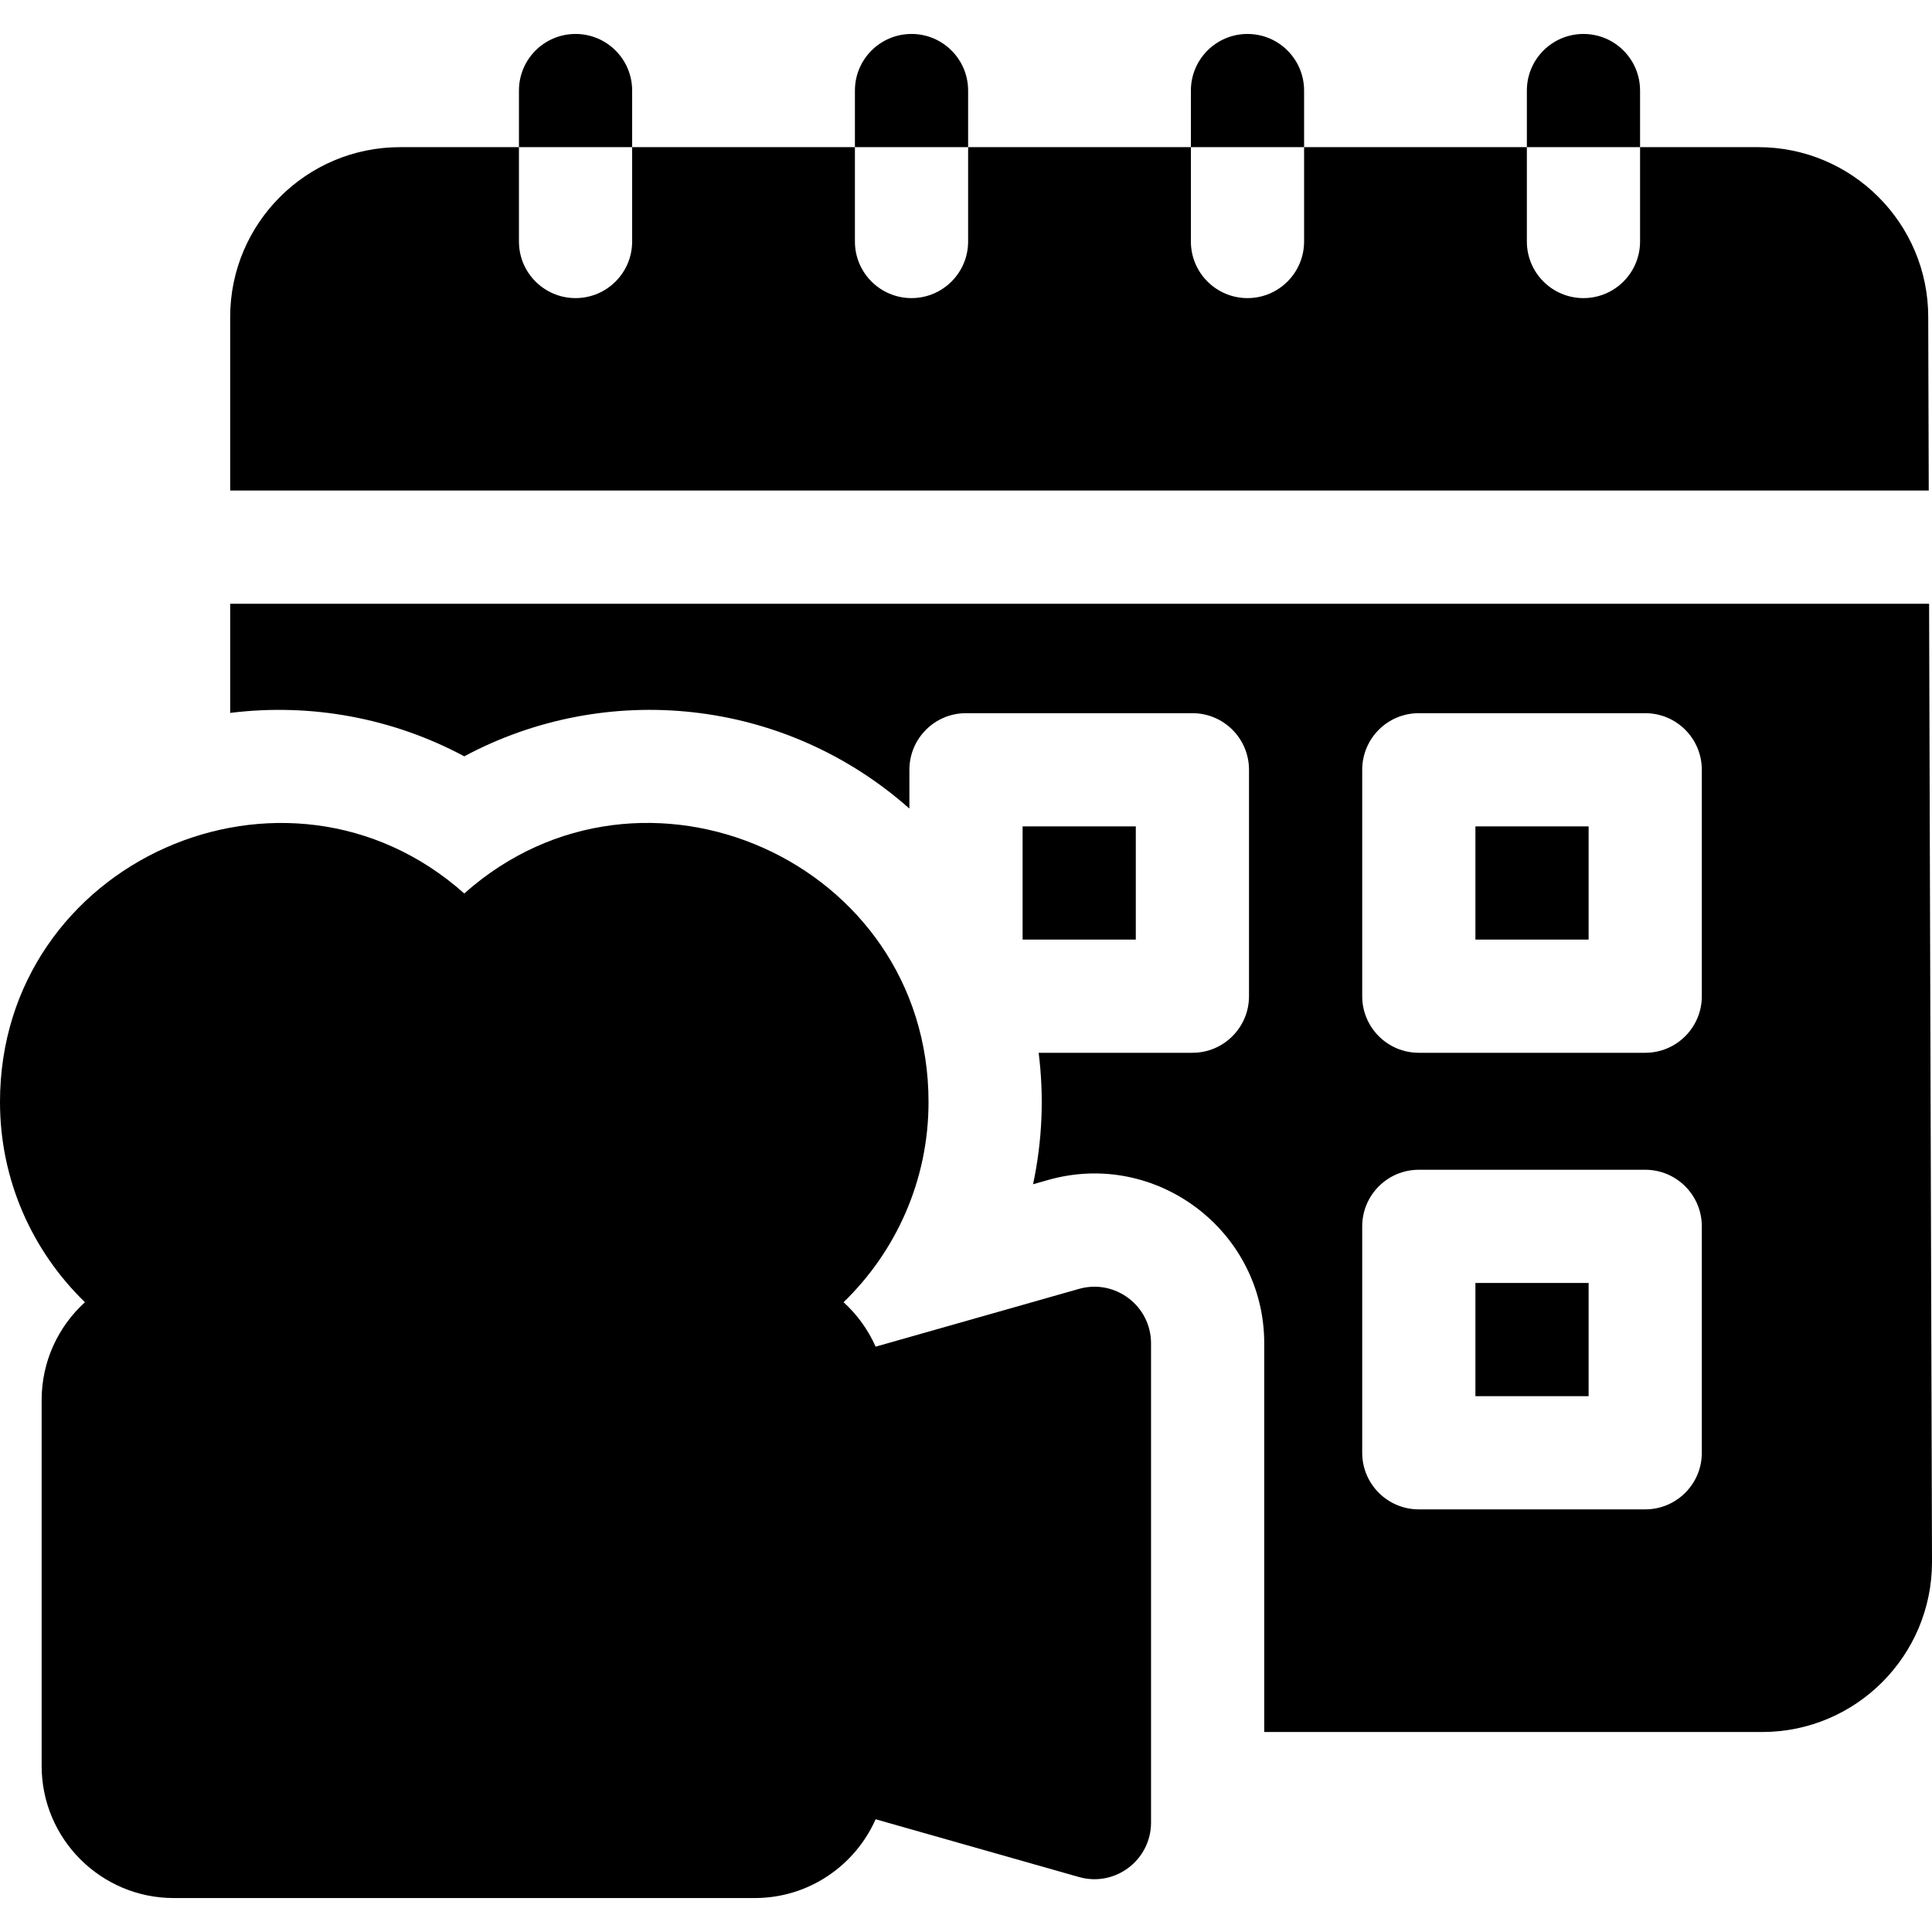 <svg id="Capa_1" enable-background="new 0 0 512 512" height="512" viewBox="0 0 512 512" width="512" xmlns="http://www.w3.org/2000/svg"><g><path d="m391 219h30v30h-30z"/><path d="m391 340h30v30h-30z"/><path d="m271 219h30v30h-30z"/><path d="m511.23 159.997h-450.23v28.931c21.406-2.667 43.07 1.339 62.036 11.507 37.461-20.081 84.64-15.692 117.964 13.845v-10.28c0-8.284 6.716-15 15-15h60c8.284 0 15 6.716 15 15v60c0 8.284-6.716 15-15 15h-40.746c1.455 11.56.975 23.347-1.487 34.841l3.971-1.128c28.67-8.162 57.297 13.466 57.297 43.287v103h131.965c24.813 0 45-20.187 45-45.046zm-60.23 225.003c0 8.284-6.716 15-15 15h-60c-8.284 0-15-6.716-15-15v-60c0-8.284 6.716-15 15-15h60c8.284 0 15 6.716 15 15zm0-121c0 8.284-6.716 15-15 15h-60c-8.284 0-15-6.716-15-15v-60c0-8.284 6.716-15 15-15h60c8.284 0 15 6.716 15 15z"/><path d="m511 84c0-24.813-20.187-45-45-45h-31.366v25c0 8.284-6.716 15-15 15s-15-6.716-15-15v-25h-59.036v25c0 8.284-6.716 15-15 15s-15-6.716-15-15v-25h-59.036v25c0 8.284-6.716 15-15 15s-15-6.716-15-15v-25h-59.036v25c0 8.284-6.716 15-15 15s-15-6.716-15-15v-25h-31.526c-24.813 0-45 20.187-45 45v45.997h450.139z"/><path d="m167.526 24c0-8.284-6.716-15-15-15s-15 6.716-15 15v15h30z"/><path d="m256.562 24c0-8.284-6.716-15-15-15s-15 6.716-15 15v15h30z"/><path d="m345.598 24c0-8.284-6.716-15-15-15s-15 6.716-15 15v15h30z"/><path d="m434.634 24c0-8.284-6.716-15-15-15s-15 6.716-15 15v15h30z"/><path d="m285.937 341.571-53.887 15.309c-1.993-4.5-4.899-8.509-8.494-11.777 13.87-13.446 22.515-32.252 22.515-53.05 0-63.798-75.719-97.385-123.036-55.274-47.251-42.057-123.035-8.588-123.035 55.275 0 20.798 8.645 39.603 22.515 53.049-7.048 6.407-11.479 15.645-11.479 25.897v97c0 19.299 15.701 35 35 35h154c14.276 0 26.575-8.596 32.015-20.88l53.886 15.309c9.583 2.727 19.099-4.499 19.099-14.429v-127c0-9.973-9.56-17.145-19.099-14.429z"/></g></svg>